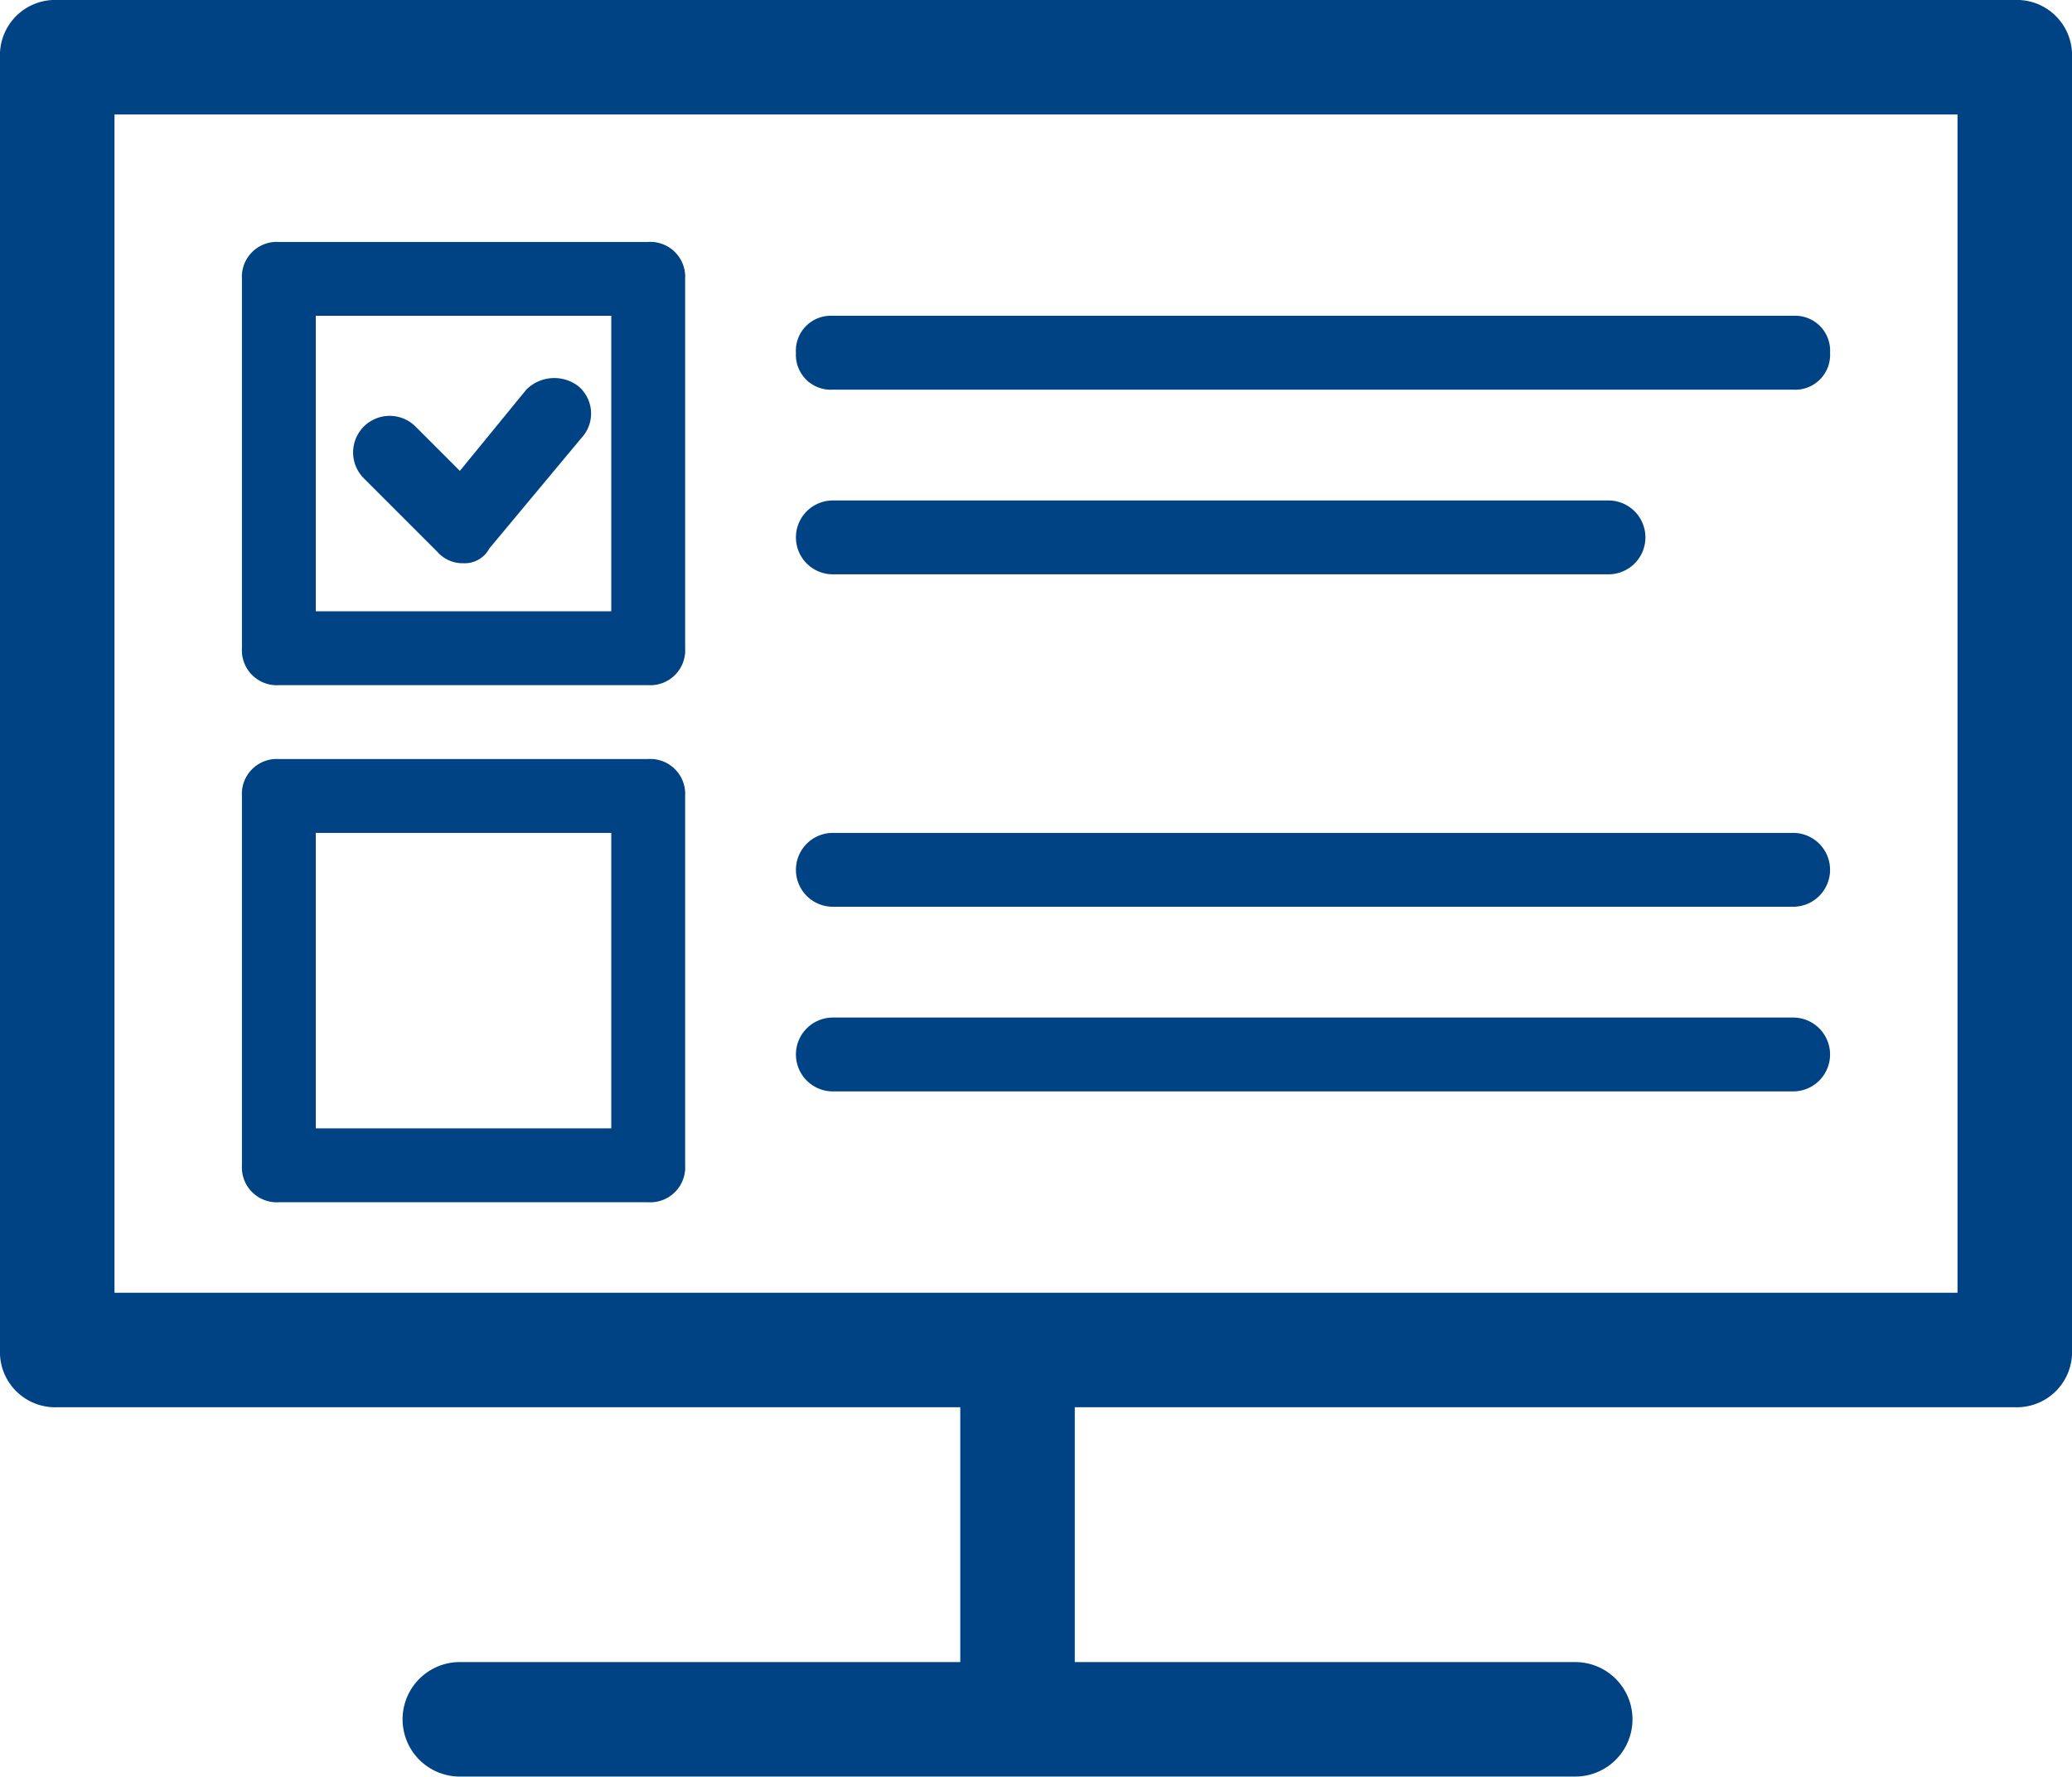 <svg xmlns="http://www.w3.org/2000/svg" viewBox="-20742.5 -15393.5 51 43.728">
  <defs>
    <style>
      .cls-1, .cls-2 {
        fill: #004385;
      }

      .cls-1 {
        stroke: #004385;
      }
    </style>
  </defs>
  <g id="Group_2539" data-name="Group 2539" transform="translate(-22412 -17243)">
    <g id="Group_2537" data-name="Group 2537" transform="translate(15 23)">
      <path id="Path_2798" data-name="Path 2798" class="cls-1" d="M49.091,0H.909A.859.859,0,0,0,0,.909V32.727a.859.859,0,0,0,.909.909H23.636v7.273H10.818a.909.909,0,0,0,0,1.818H38.273a.909.909,0,0,0,0-1.818H25.455V33.636H49.091A.859.859,0,0,0,50,32.727V.909A.859.859,0,0,0,49.091,0Zm-.909,31.818H1.818v-30H48.182Z" transform="translate(1655 1827)"/>
      <path id="Path_2799" data-name="Path 2799" class="cls-2" d="M6.909,16.909H16A.859.859,0,0,0,16.909,16V6.909A.859.859,0,0,0,16,6H6.909A.859.859,0,0,0,6,6.909V16A.859.859,0,0,0,6.909,16.909Zm.909-9.091h7.273v7.273H7.818Z" transform="translate(1654.455 1826.455)"/>
      <path id="Path_2800" data-name="Path 2800" class="cls-2" d="M13.273,9.971l-1.636,2-1.091-1.091a.9.9,0,0,0-1.273,1.273l1.818,1.818a.825.825,0,0,0,.636.273h0a.686.686,0,0,0,.636-.364l2.273-2.727a.878.878,0,0,0-.091-1.273A.974.974,0,0,0,13.273,9.971Z" transform="translate(1654.182 1826.119)"/>
      <path id="Path_2801" data-name="Path 2801" class="cls-2" d="M6.909,30.909H16A.859.859,0,0,0,16.909,30V20.909A.859.859,0,0,0,16,20H6.909A.859.859,0,0,0,6,20.909V30A.859.859,0,0,0,6.909,30.909Zm.909-9.091h7.273v7.273H7.818Z" transform="translate(1654.455 1825.182)"/>
      <path id="Path_2802" data-name="Path 2802" class="cls-2" d="M21.909,9.818H45.545a.859.859,0,0,0,.909-.909A.859.859,0,0,0,45.545,8H21.909A.859.859,0,0,0,21,8.909.859.859,0,0,0,21.909,9.818Z" transform="translate(1653.091 1826.273)"/>
      <path id="Path_2803" data-name="Path 2803" class="cls-2" d="M21.909,14.818H41A.909.909,0,0,0,41,13H21.909a.909.909,0,0,0,0,1.818Z" transform="translate(1653.091 1825.818)"/>
      <path id="Path_2804" data-name="Path 2804" class="cls-2" d="M21.909,23.818H45.545a.909.909,0,1,0,0-1.818H21.909a.909.909,0,0,0,0,1.818Z" transform="translate(1653.091 1825)"/>
      <path id="Path_2805" data-name="Path 2805" class="cls-2" d="M21.909,28.818H45.545a.909.909,0,1,0,0-1.818H21.909a.909.909,0,0,0,0,1.818Z" transform="translate(1653.091 1824.545)"/>
    </g>
  </g>
</svg>
